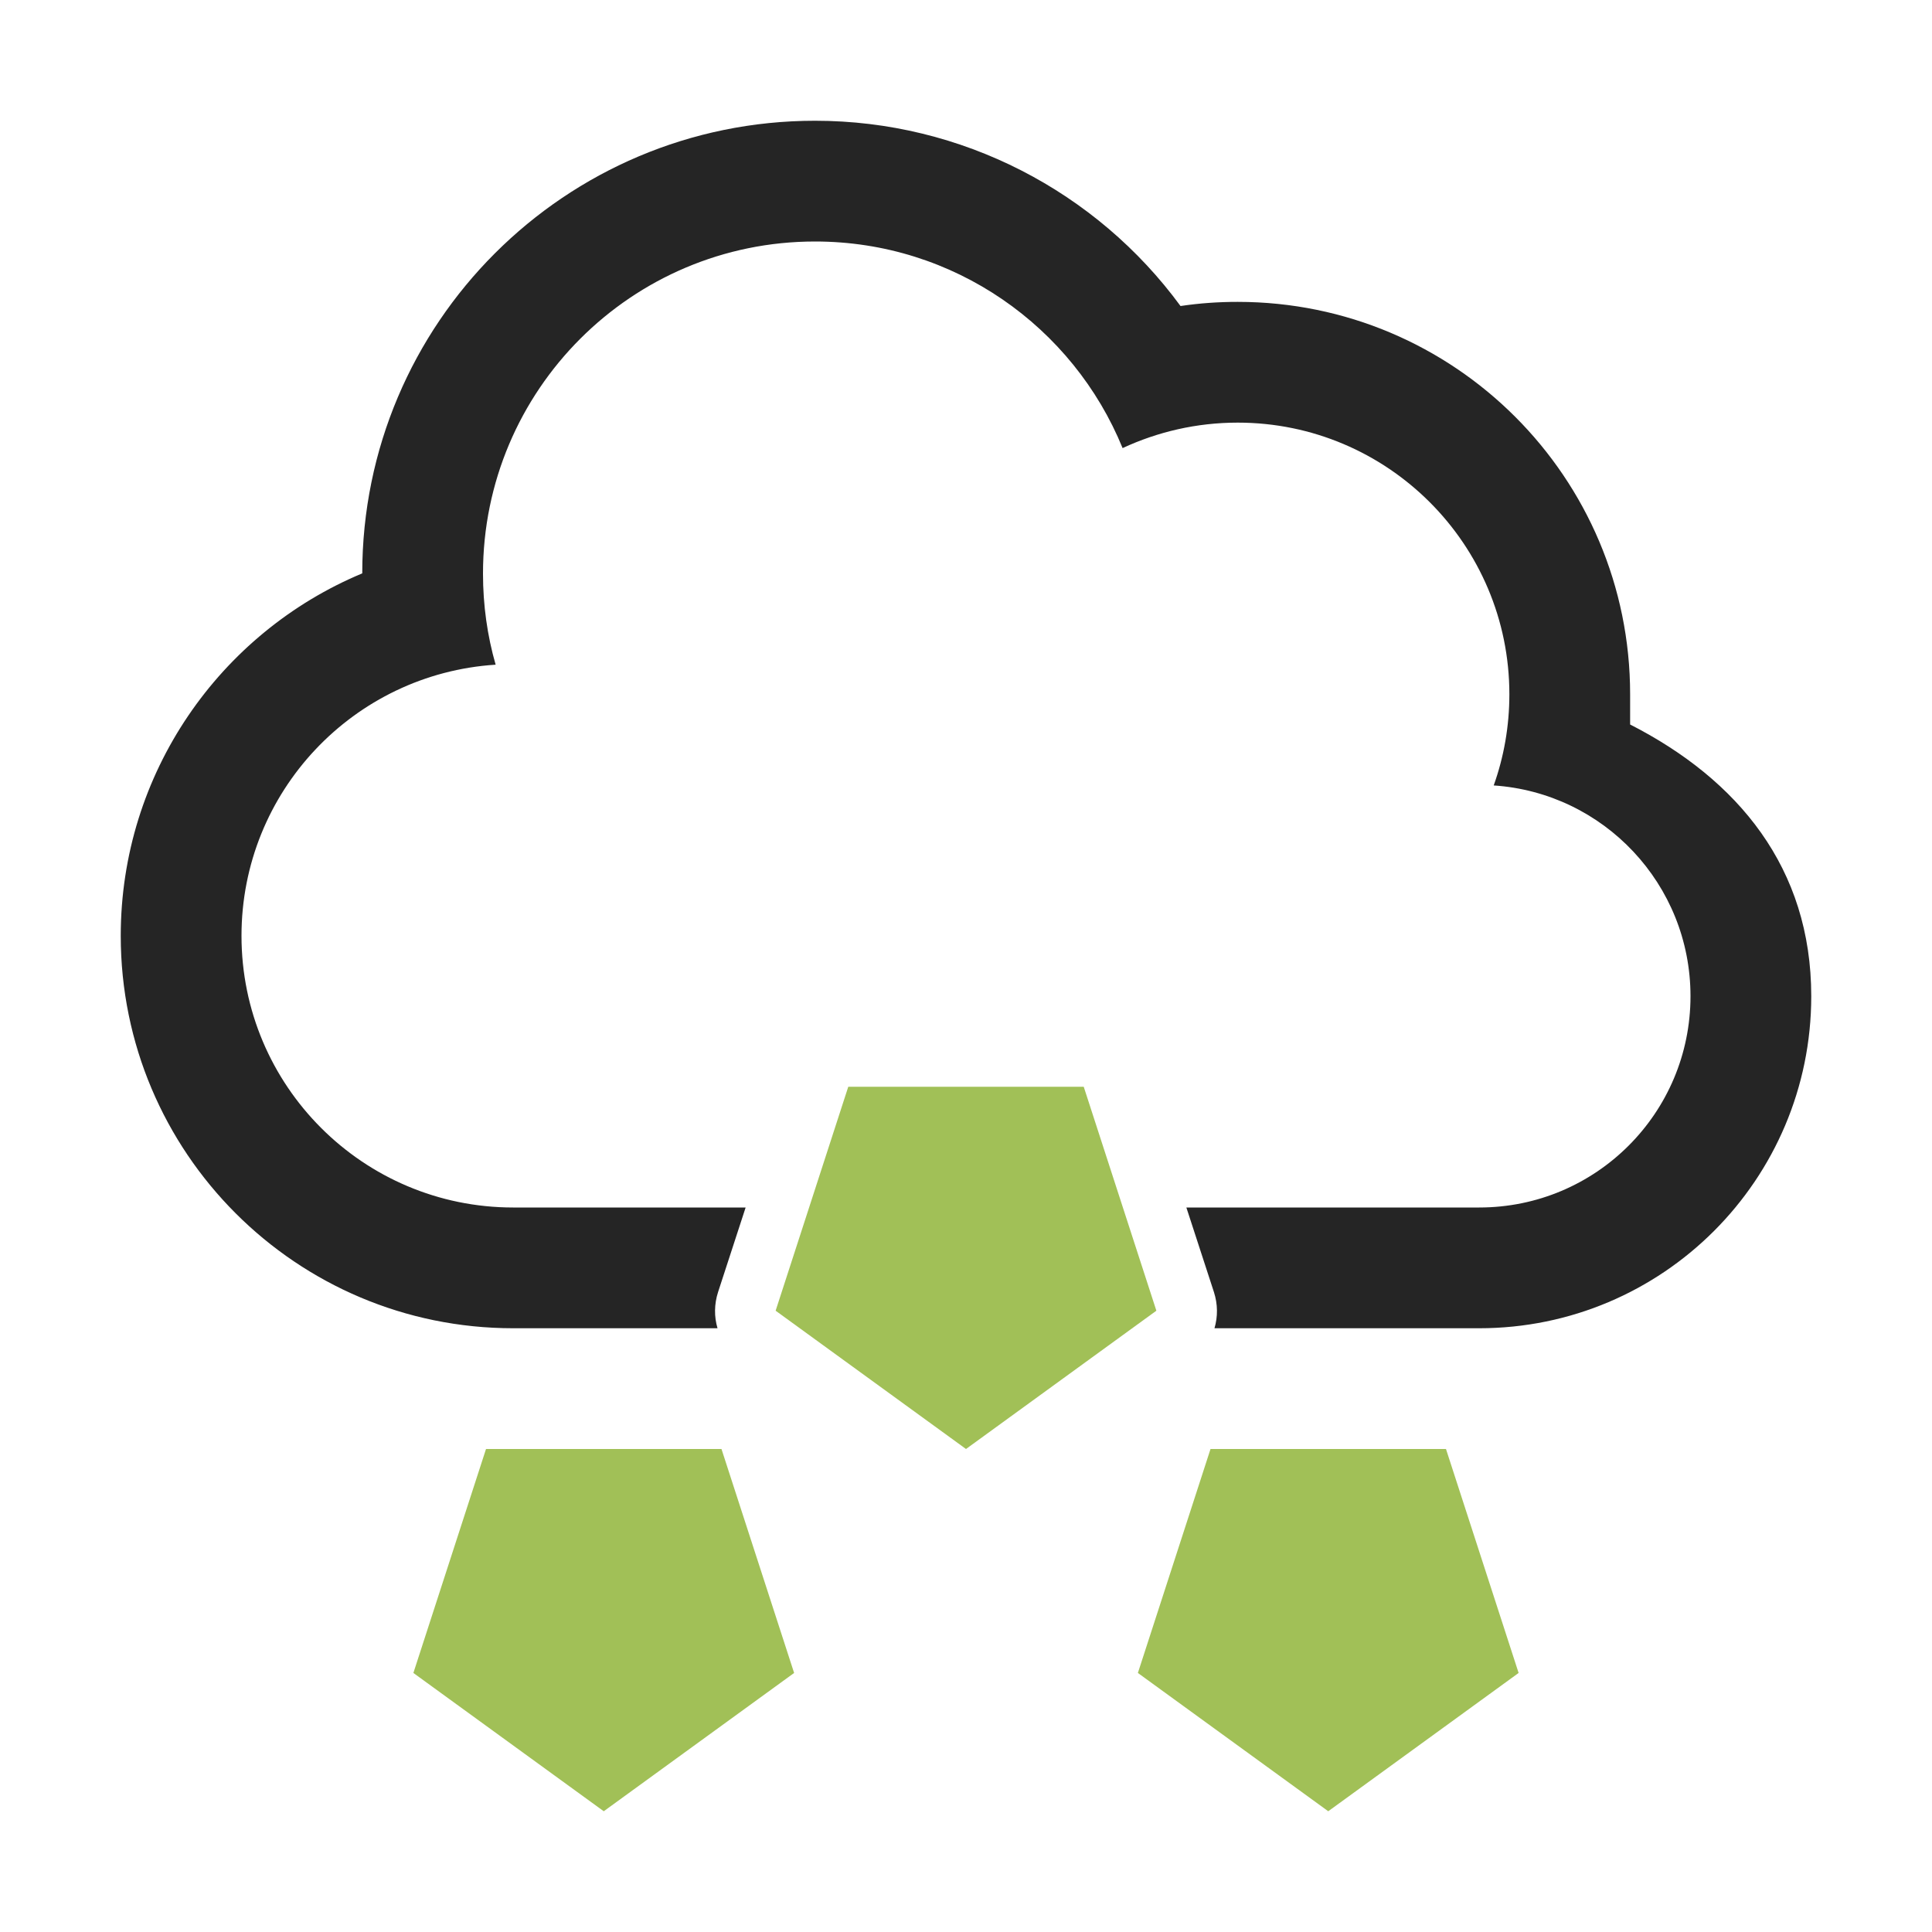 <?xml version="1.0" encoding="UTF-8"?>
<!DOCTYPE svg PUBLIC "-//W3C//DTD SVG 1.1//EN" "http://www.w3.org/Graphics/SVG/1.1/DTD/svg11.dtd">
<svg xmlns="http://www.w3.org/2000/svg" xml:space="preserve" width="1024px" height="1024px" shape-rendering="geometricPrecision" text-rendering="geometricPrecision" image-rendering="optimizeQuality" fill-rule="nonzero" clip-rule="evenodd" viewBox="0 0 10240 10240" xmlns:xlink="http://www.w3.org/1999/xlink">
	<title>cloud_hail icon</title>
	<desc>cloud_hail icon from the IconExperience.com O-Collection. Copyright by INCORS GmbH (www.incors.com).</desc>
	<path id="curve1" fill="#A1C057" d="M7040 9600l1009 -733 -385 -1187 -1248 0 -385 1187 1009 733zm-3840 0l1009 -733 -385 -1187 -1248 0 -385 1187 1009 733zm1920 -1920l1009 -733 -385 -1187 -1248 0 -385 1187 1009 733z"/>
	<path id="curve0" fill="#252525" d="M1920 3039c0,-1325 1075,-2399 2400,-2399 777,0 1492,375 1937,982 100,-15 201,-22 303,-22 1149,0 2080,931 2080,2080 0,11 0,149 0,160 572,292 960,760 960,1440 0,972 -788,1760 -1760,1760l-1403 0c18,-61 18,-127 -3,-192l-146 -448 1552 0c619,0 1120,-501 1120,-1120 0,-593 -460,-1078 -1043,-1117 54,-151 83,-314 83,-483 0,-795 -645,-1440 -1440,-1440 -218,0 -425,49 -610,135 -262,-642 -893,-1095 -1630,-1095 -972,0 -1760,788 -1760,1760 0,168 23,330 67,483 -752,48 -1347,673 -1347,1437 0,795 645,1440 1440,1440l1232 0 -146 448c-21,65 -21,131 -3,192l-1083 0c-1149,0 -2080,-931 -2080,-2080 0,-861 525,-1606 1280,-1921z"/>
</svg>

